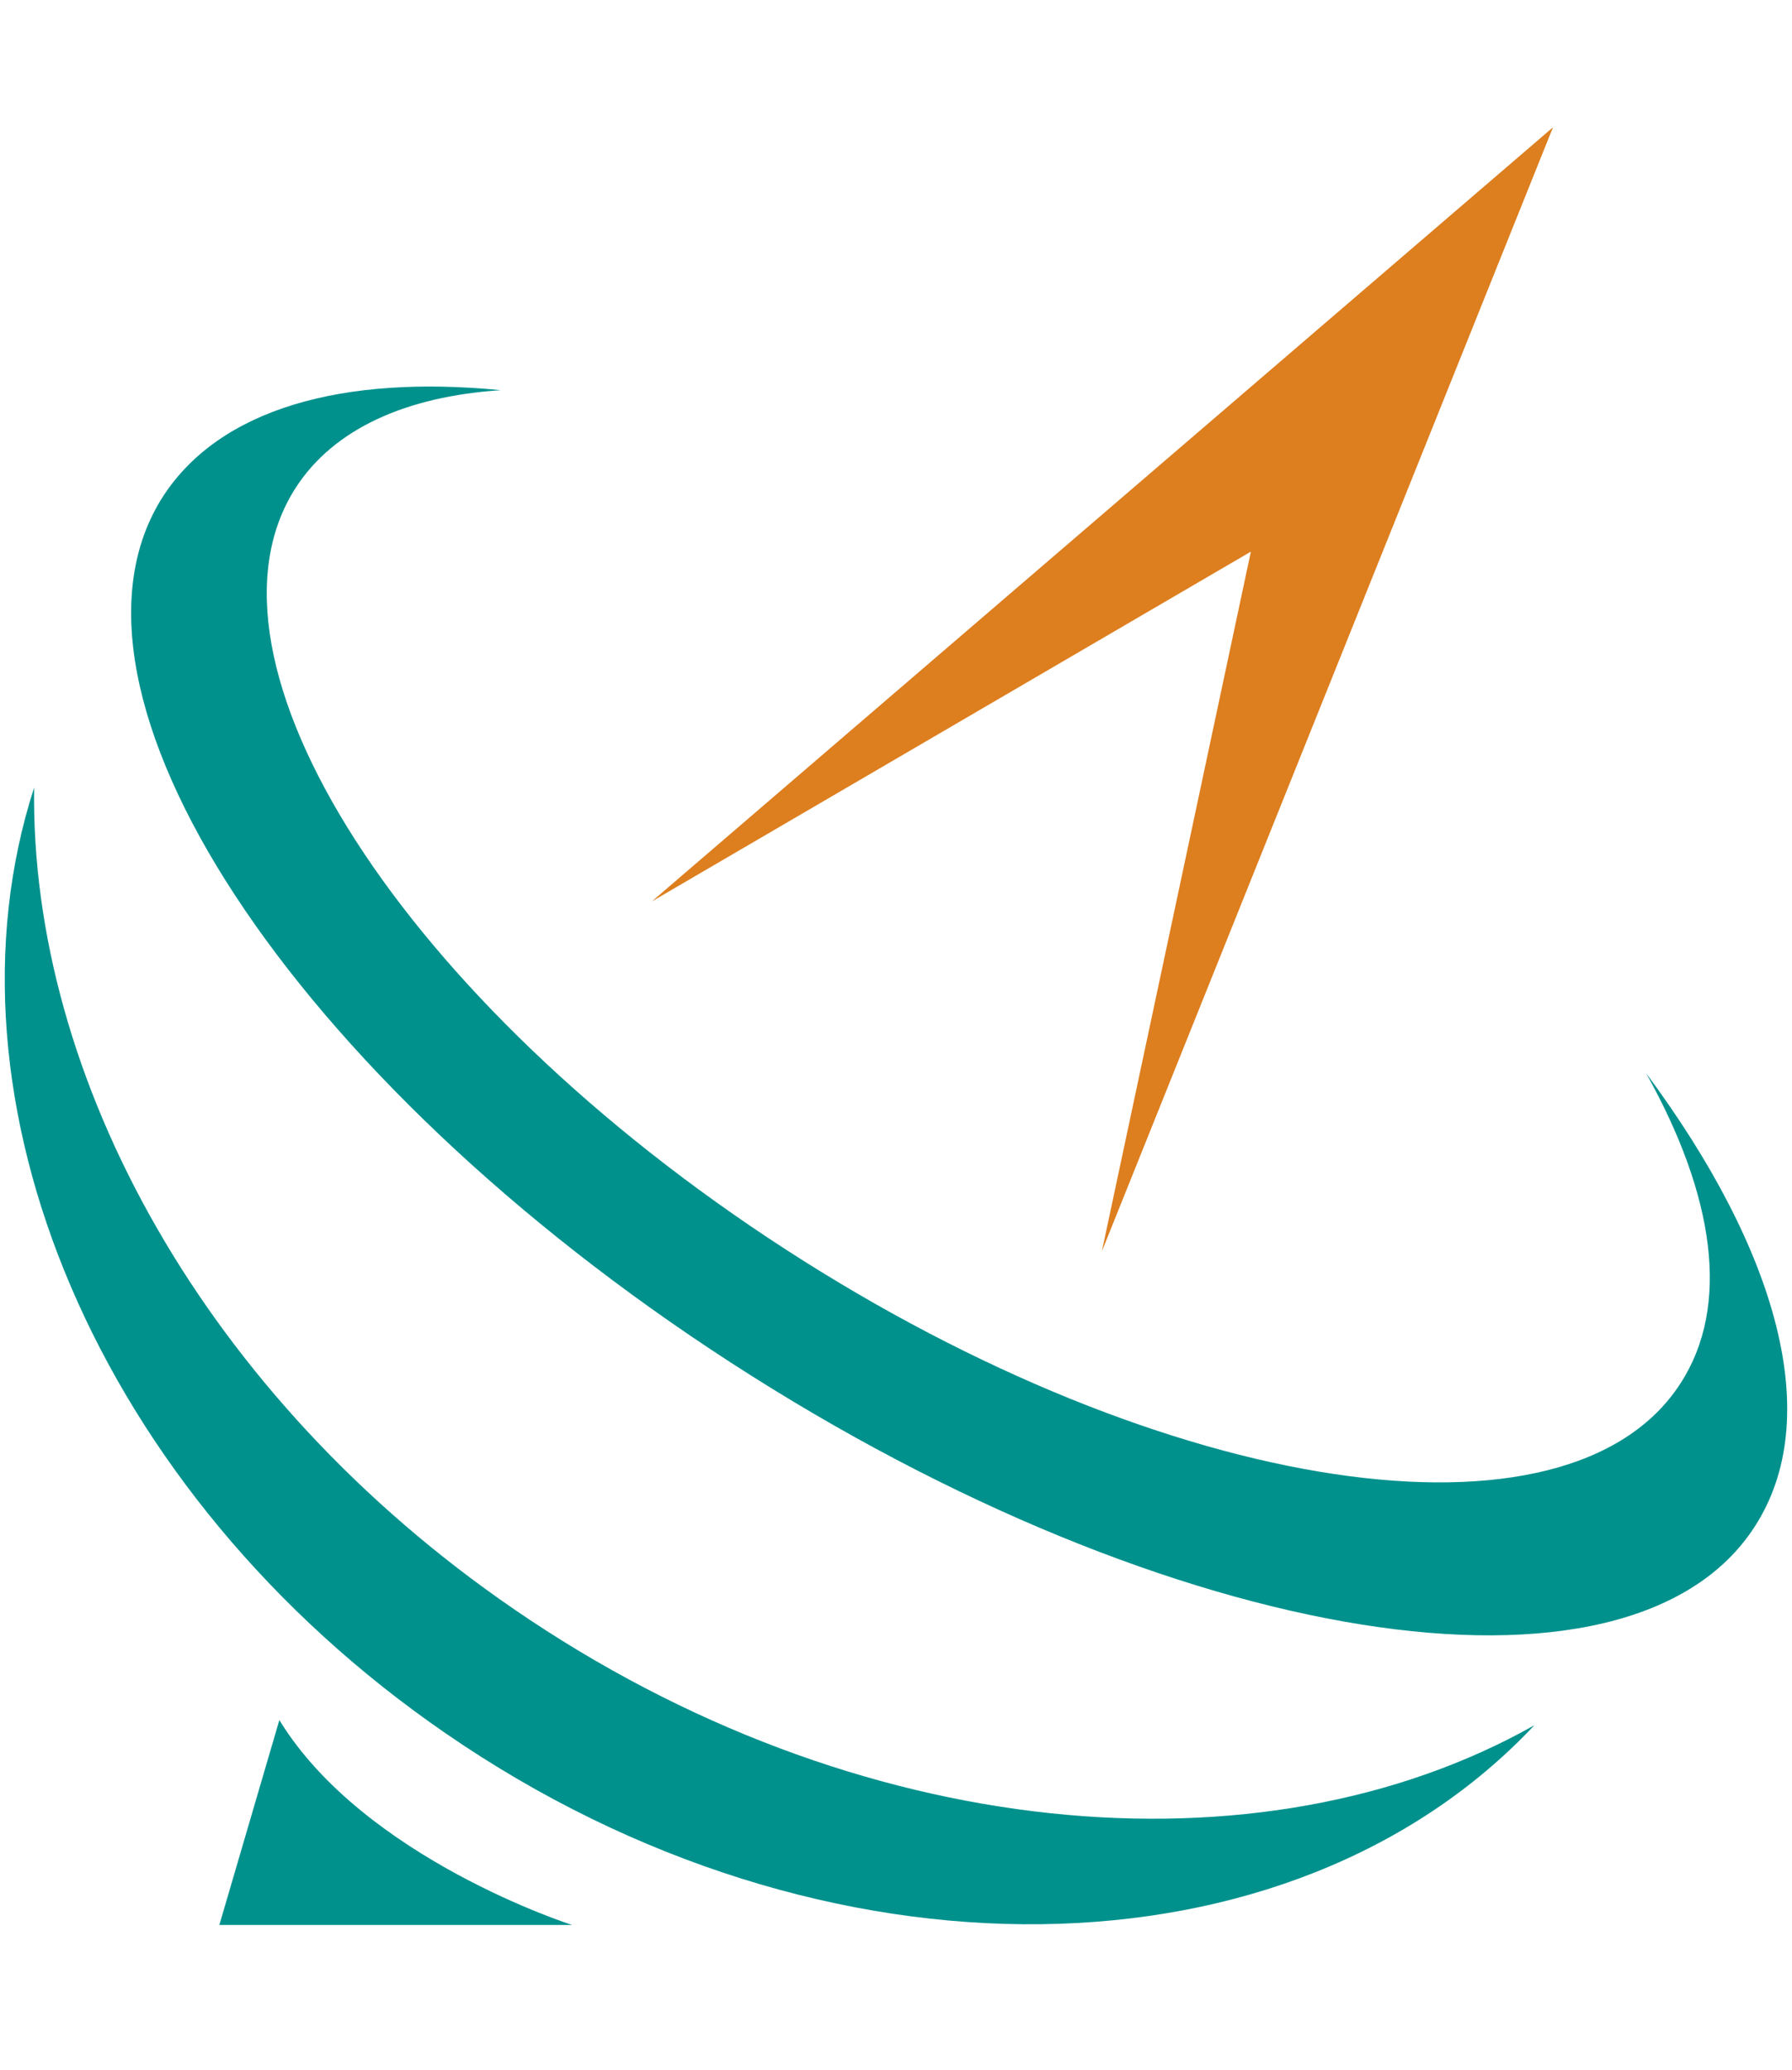 <?xml version="1.0" encoding="utf-8"?>
<!-- Generator: Adobe Illustrator 19.0.0, SVG Export Plug-In . SVG Version: 6.00 Build 0)  -->
<svg version="1.1" id="Warstwa_1" xmlns="http://www.w3.org/2000/svg" xmlns:xlink="http://www.w3.org/1999/xlink" x="0px" y="0px"
	 viewBox="-392 181 173.2 200" style="enable-background:new -392 181 173.2 200;" xml:space="preserve">
<style type="text/css">
	.st0{fill:#DD7E1F;}
	.st1{fill:#00918D;}
</style>
<g id="XMLID_5_">
	<polygon id="XMLID_1_" class="st0" points="-329,268.1 -241.9,193.3 -285.5,301.9 -271.1,234.3 	"/>
	<path id="XMLID_9_" class="st1" d="M-232.9,284.7c6.6,11.8,8.2,22.5,3.3,30c-10.8,16.7-49.6,10.9-86.5-13
		c-36.9-23.9-58.1-56.9-47.3-73.6c3.7-5.7,10.7-8.8,19.8-9.4c-15.3-1.5-27.1,1.8-32.6,10.2c-12.2,18.8,12.4,56.3,54.9,83.8
		c42.5,27.5,86.8,34.6,98.9,15.8C-215.6,318-220.2,301.8-232.9,284.7z"/>
	<path id="XMLID_10_" class="st1" d="M-342.3,336.5c-29.9-20.5-46.8-51.4-46.4-79.4c-9.7,30,5.9,68.1,39.8,91.4
		c36.6,25.2,81.7,24.2,105.2-0.8C-270.1,362.6-309.2,359.2-342.3,336.5z"/>
	<path id="XMLID_4_" class="st1" d="M-370.8,367h34.1c0,0-20.1-6.4-28.3-19.8L-370.8,367z"/>
</g>
</svg>
